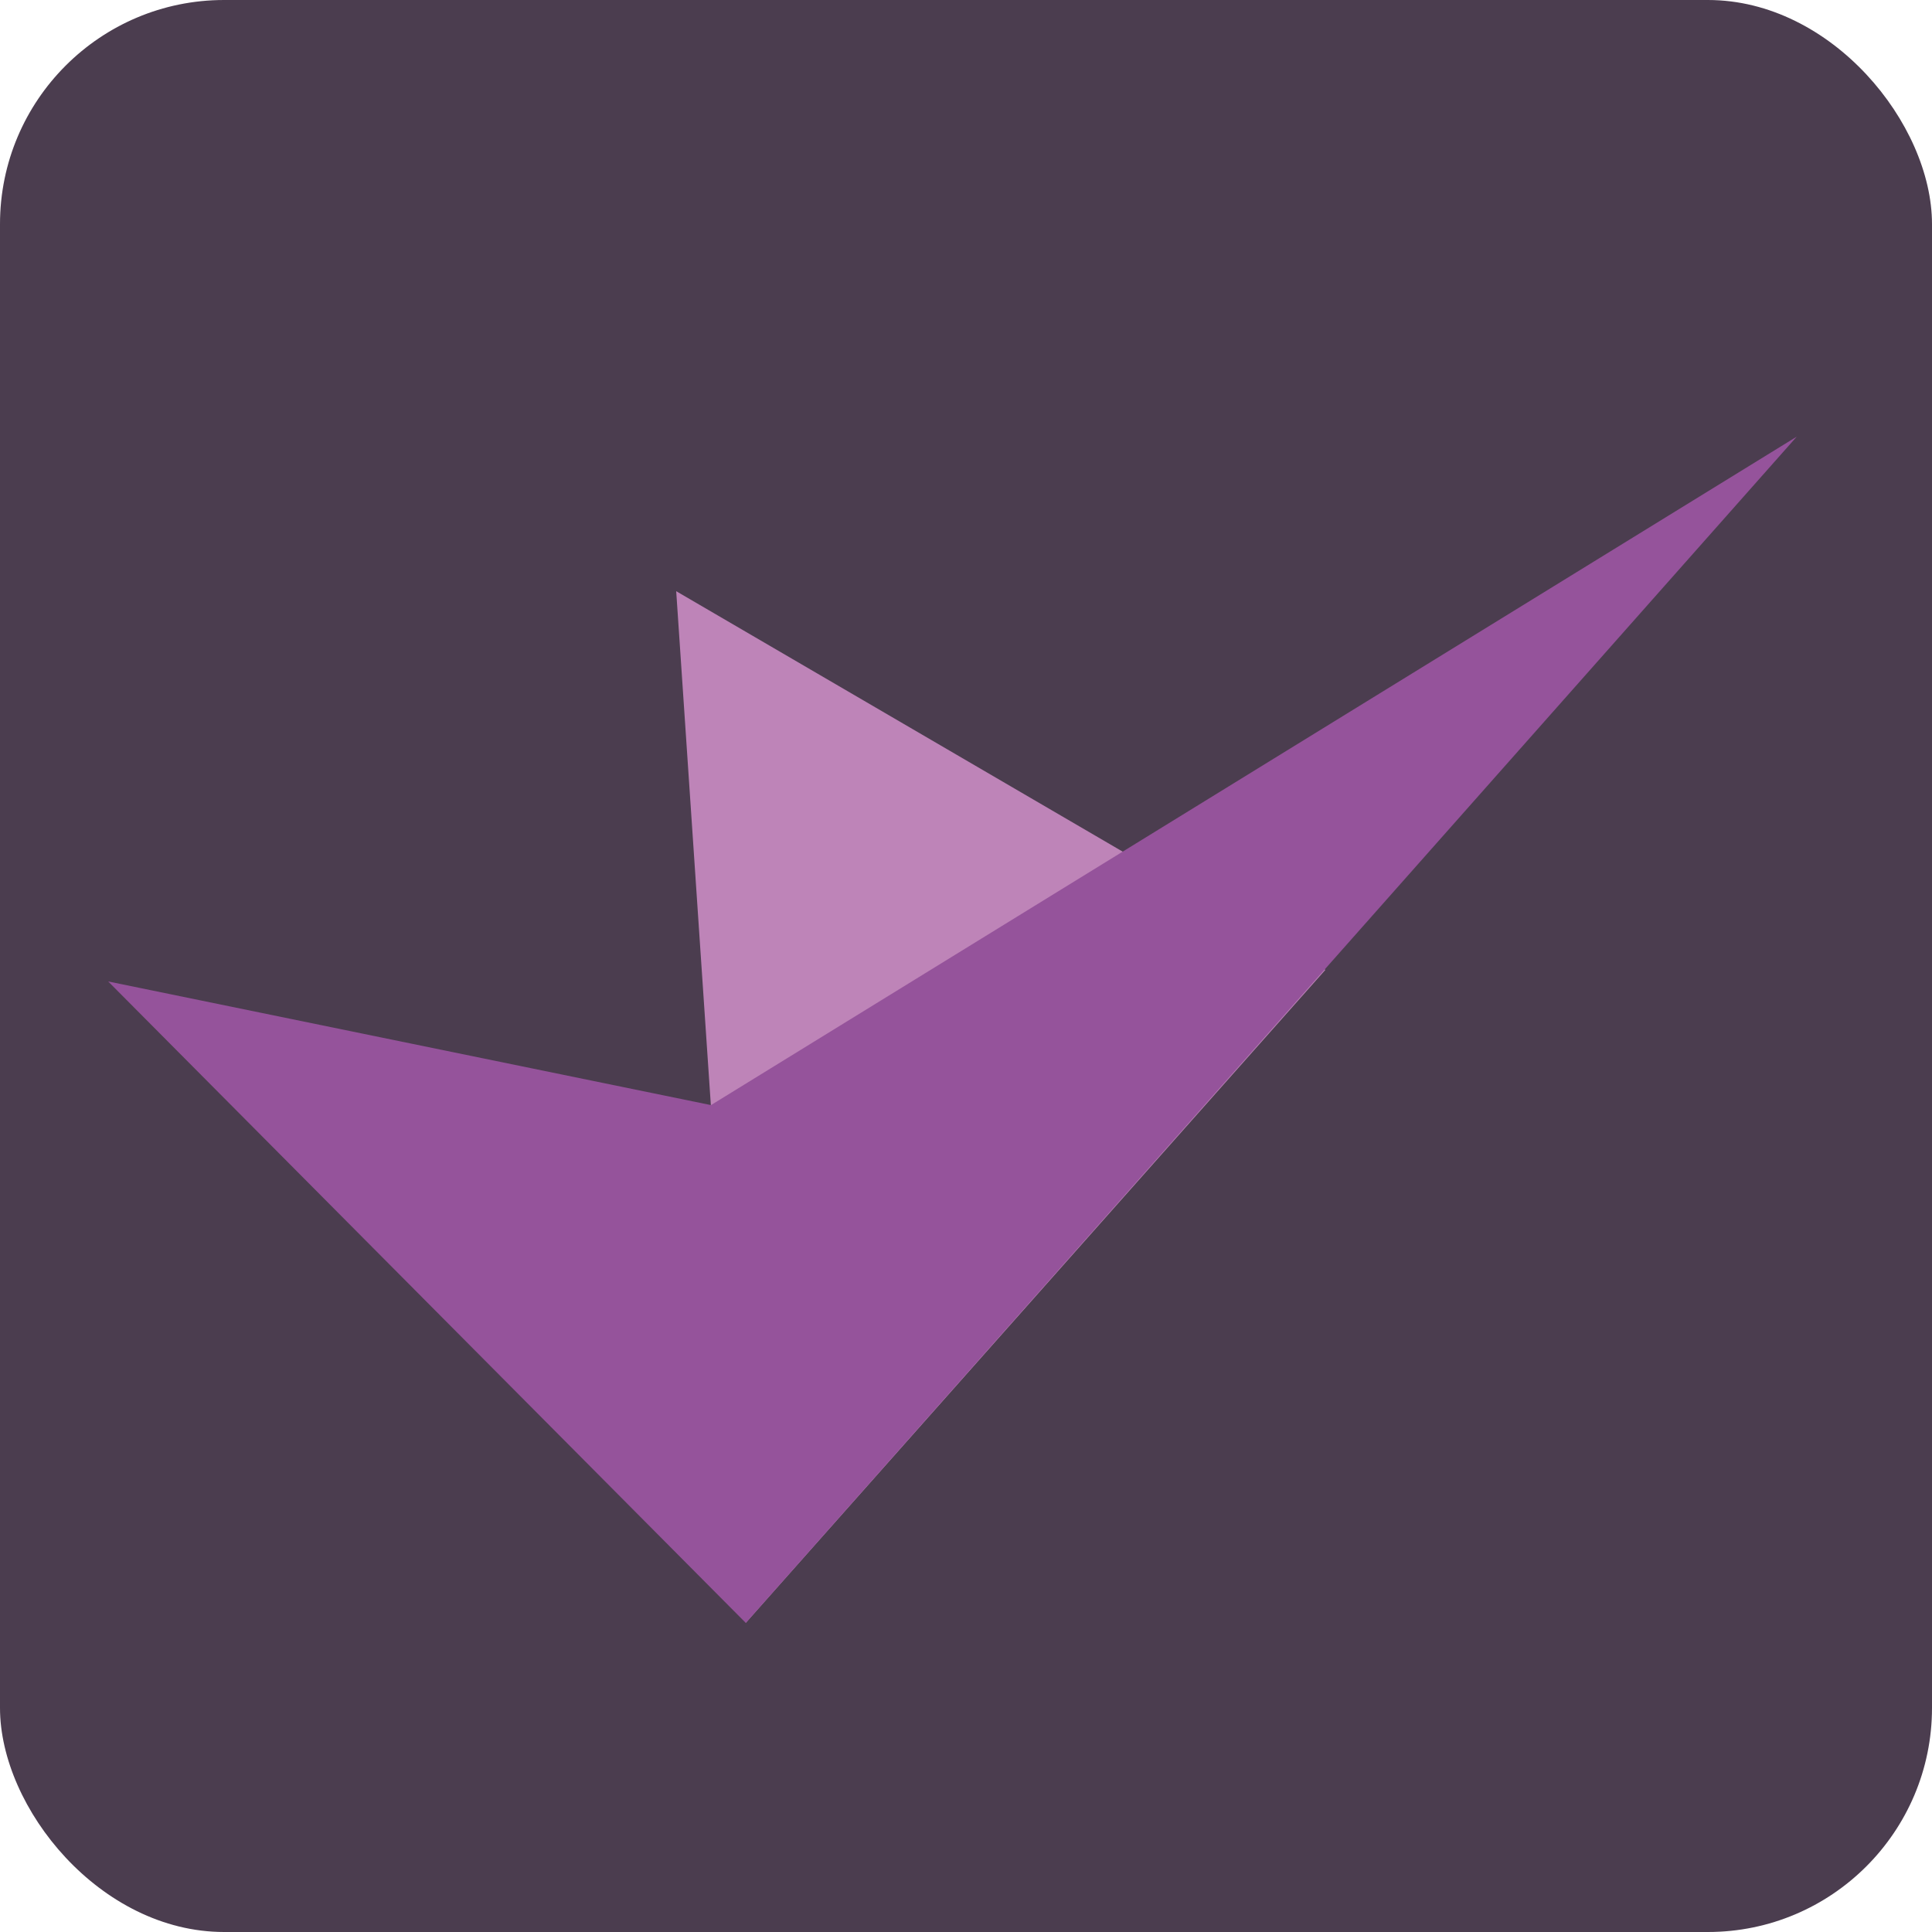 <?xml version="1.0" encoding="UTF-8"?>
<!DOCTYPE svg PUBLIC "-//W3C//DTD SVG 1.1//EN" "http://www.w3.org/Graphics/SVG/1.1/DTD/svg11.dtd">
<!-- Creator: CorelDRAW 2017 -->
<svg xmlns="http://www.w3.org/2000/svg" xml:space="preserve" width="500px" height="500px" version="1.1" style="shape-rendering:geometricPrecision; text-rendering:geometricPrecision; image-rendering:optimizeQuality; fill-rule:evenodd; clip-rule:evenodd"
viewBox="0 0 500 500"
 xmlns:xlink="http://www.w3.org/1999/xlink">
 <defs>
  <style type="text/css">
   <![CDATA[
    .fil1 {fill:#BE84B8}
    .fil2 {fill:#95539B}
    .fil0 {fill:#4B3D4F}
   ]]>
  </style>
 </defs>
 <g id="Warstwa_x0020_1">
  <rect class="fil0" width="500" height="500" rx="58" ry="58"/>
  <polygon class="fil1" points="175,153 343,251 193,420 "/>
  <polygon class="fil2" points="465,113 193,420 28,254 184,286 "/>
 </g>
</svg>
